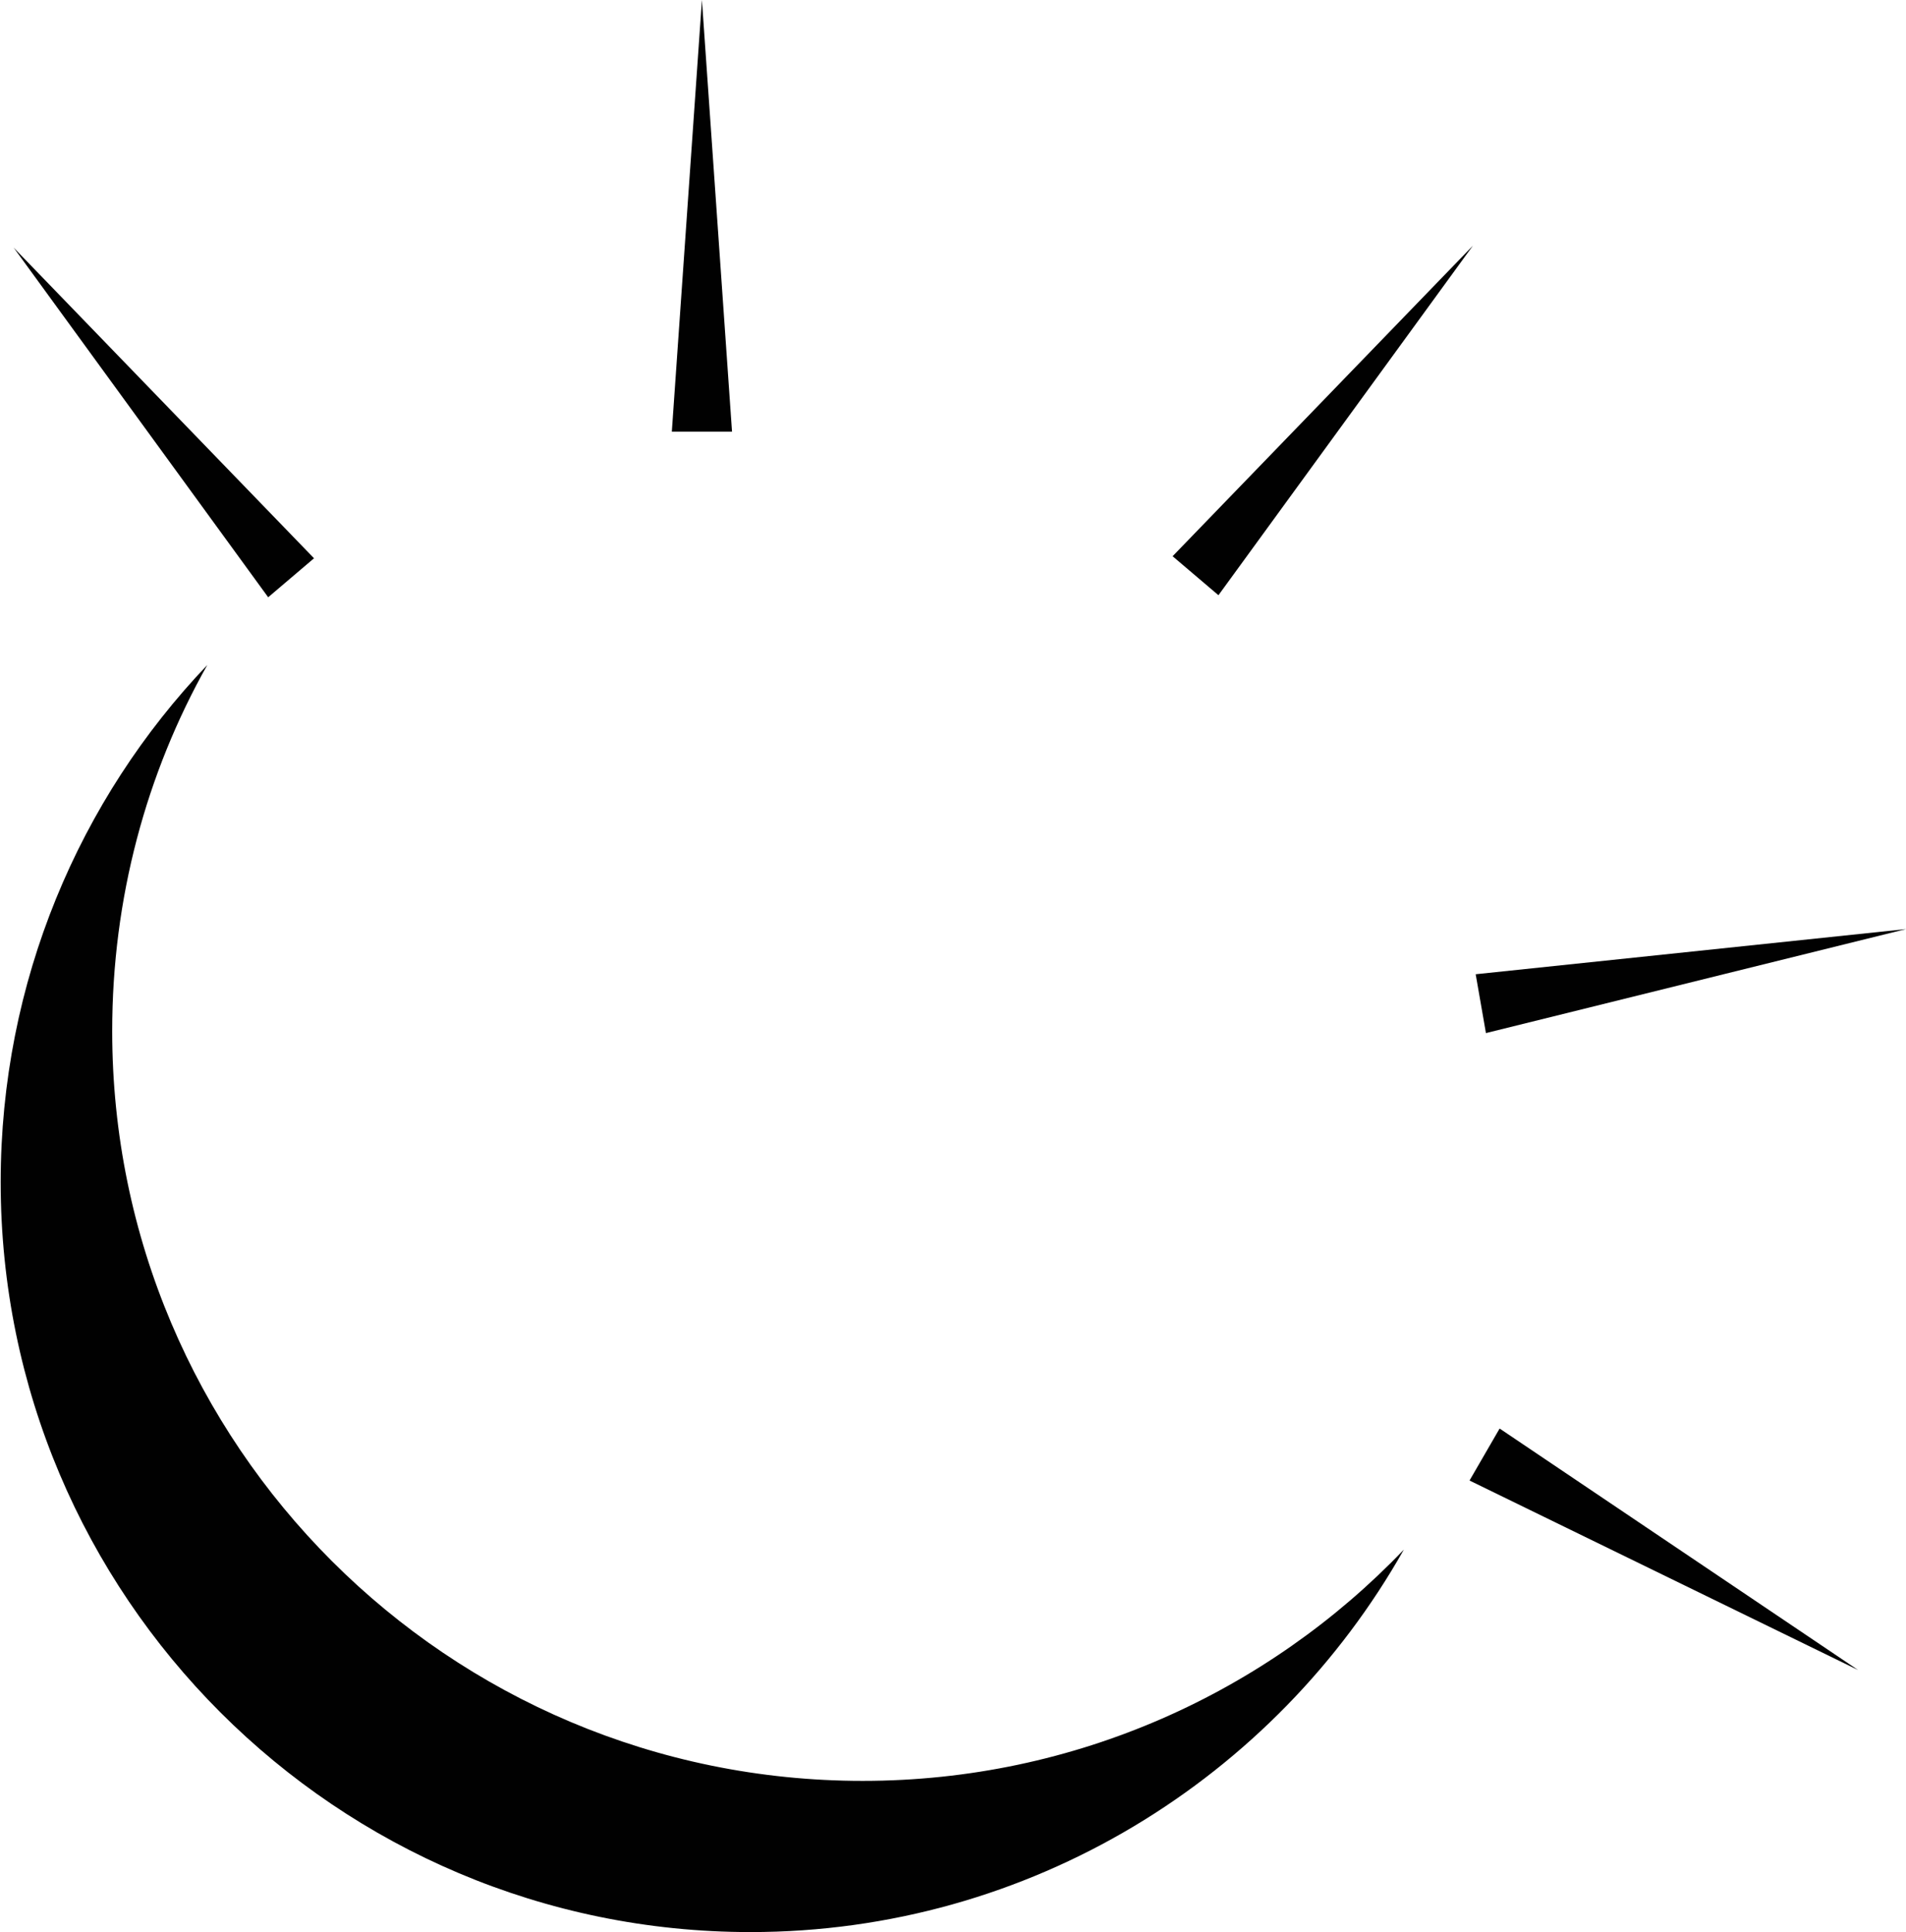 <?xml version="1.0" encoding="UTF-8"?>
<svg id="Layer_2" data-name="Layer 2" xmlns="http://www.w3.org/2000/svg" viewBox="0 0 27.86 28.24">
  <defs>
    <style>
      .cls-1 {
        fill: #010101;
      }
    </style>
  </defs>
  <g id="Layer_1-2" data-name="Layer 1">
    <g>
      <path class="cls-1" d="M20.52,22.65c-1.88,3.33-5.46,5.59-9.55,5.59-6.05,0-10.96-4.91-10.96-10.96,0-2.93,1.15-5.6,3.02-7.56-.89,1.58-1.39,3.41-1.39,5.35,0,6.05,4.91,10.96,10.97,10.96,3.11,0,5.92-1.3,7.91-3.38Z"/>
      <polygon class="cls-1" points="9.82 6.31 10.7 6.31 10.26 0 9.82 6.31 9.82 6.31"/>
      <polygon class="cls-1" points="3.92 8.73 4.59 8.16 .2 3.62 3.92 8.73 3.92 8.73"/>
      <polygon class="cls-1" points="21.92 20.88 21.48 21.64 27.16 24.41 21.92 20.88 21.92 20.88"/>
      <polygon class="cls-1" points="21.57 14.24 21.72 15.1 27.86 13.58 21.57 14.24 21.57 14.24"/>
      <polygon class="cls-1" points="17.14 8.13 17.81 8.7 21.53 3.59 17.14 8.13 17.14 8.13"/>
    </g>
  </g>
</svg>